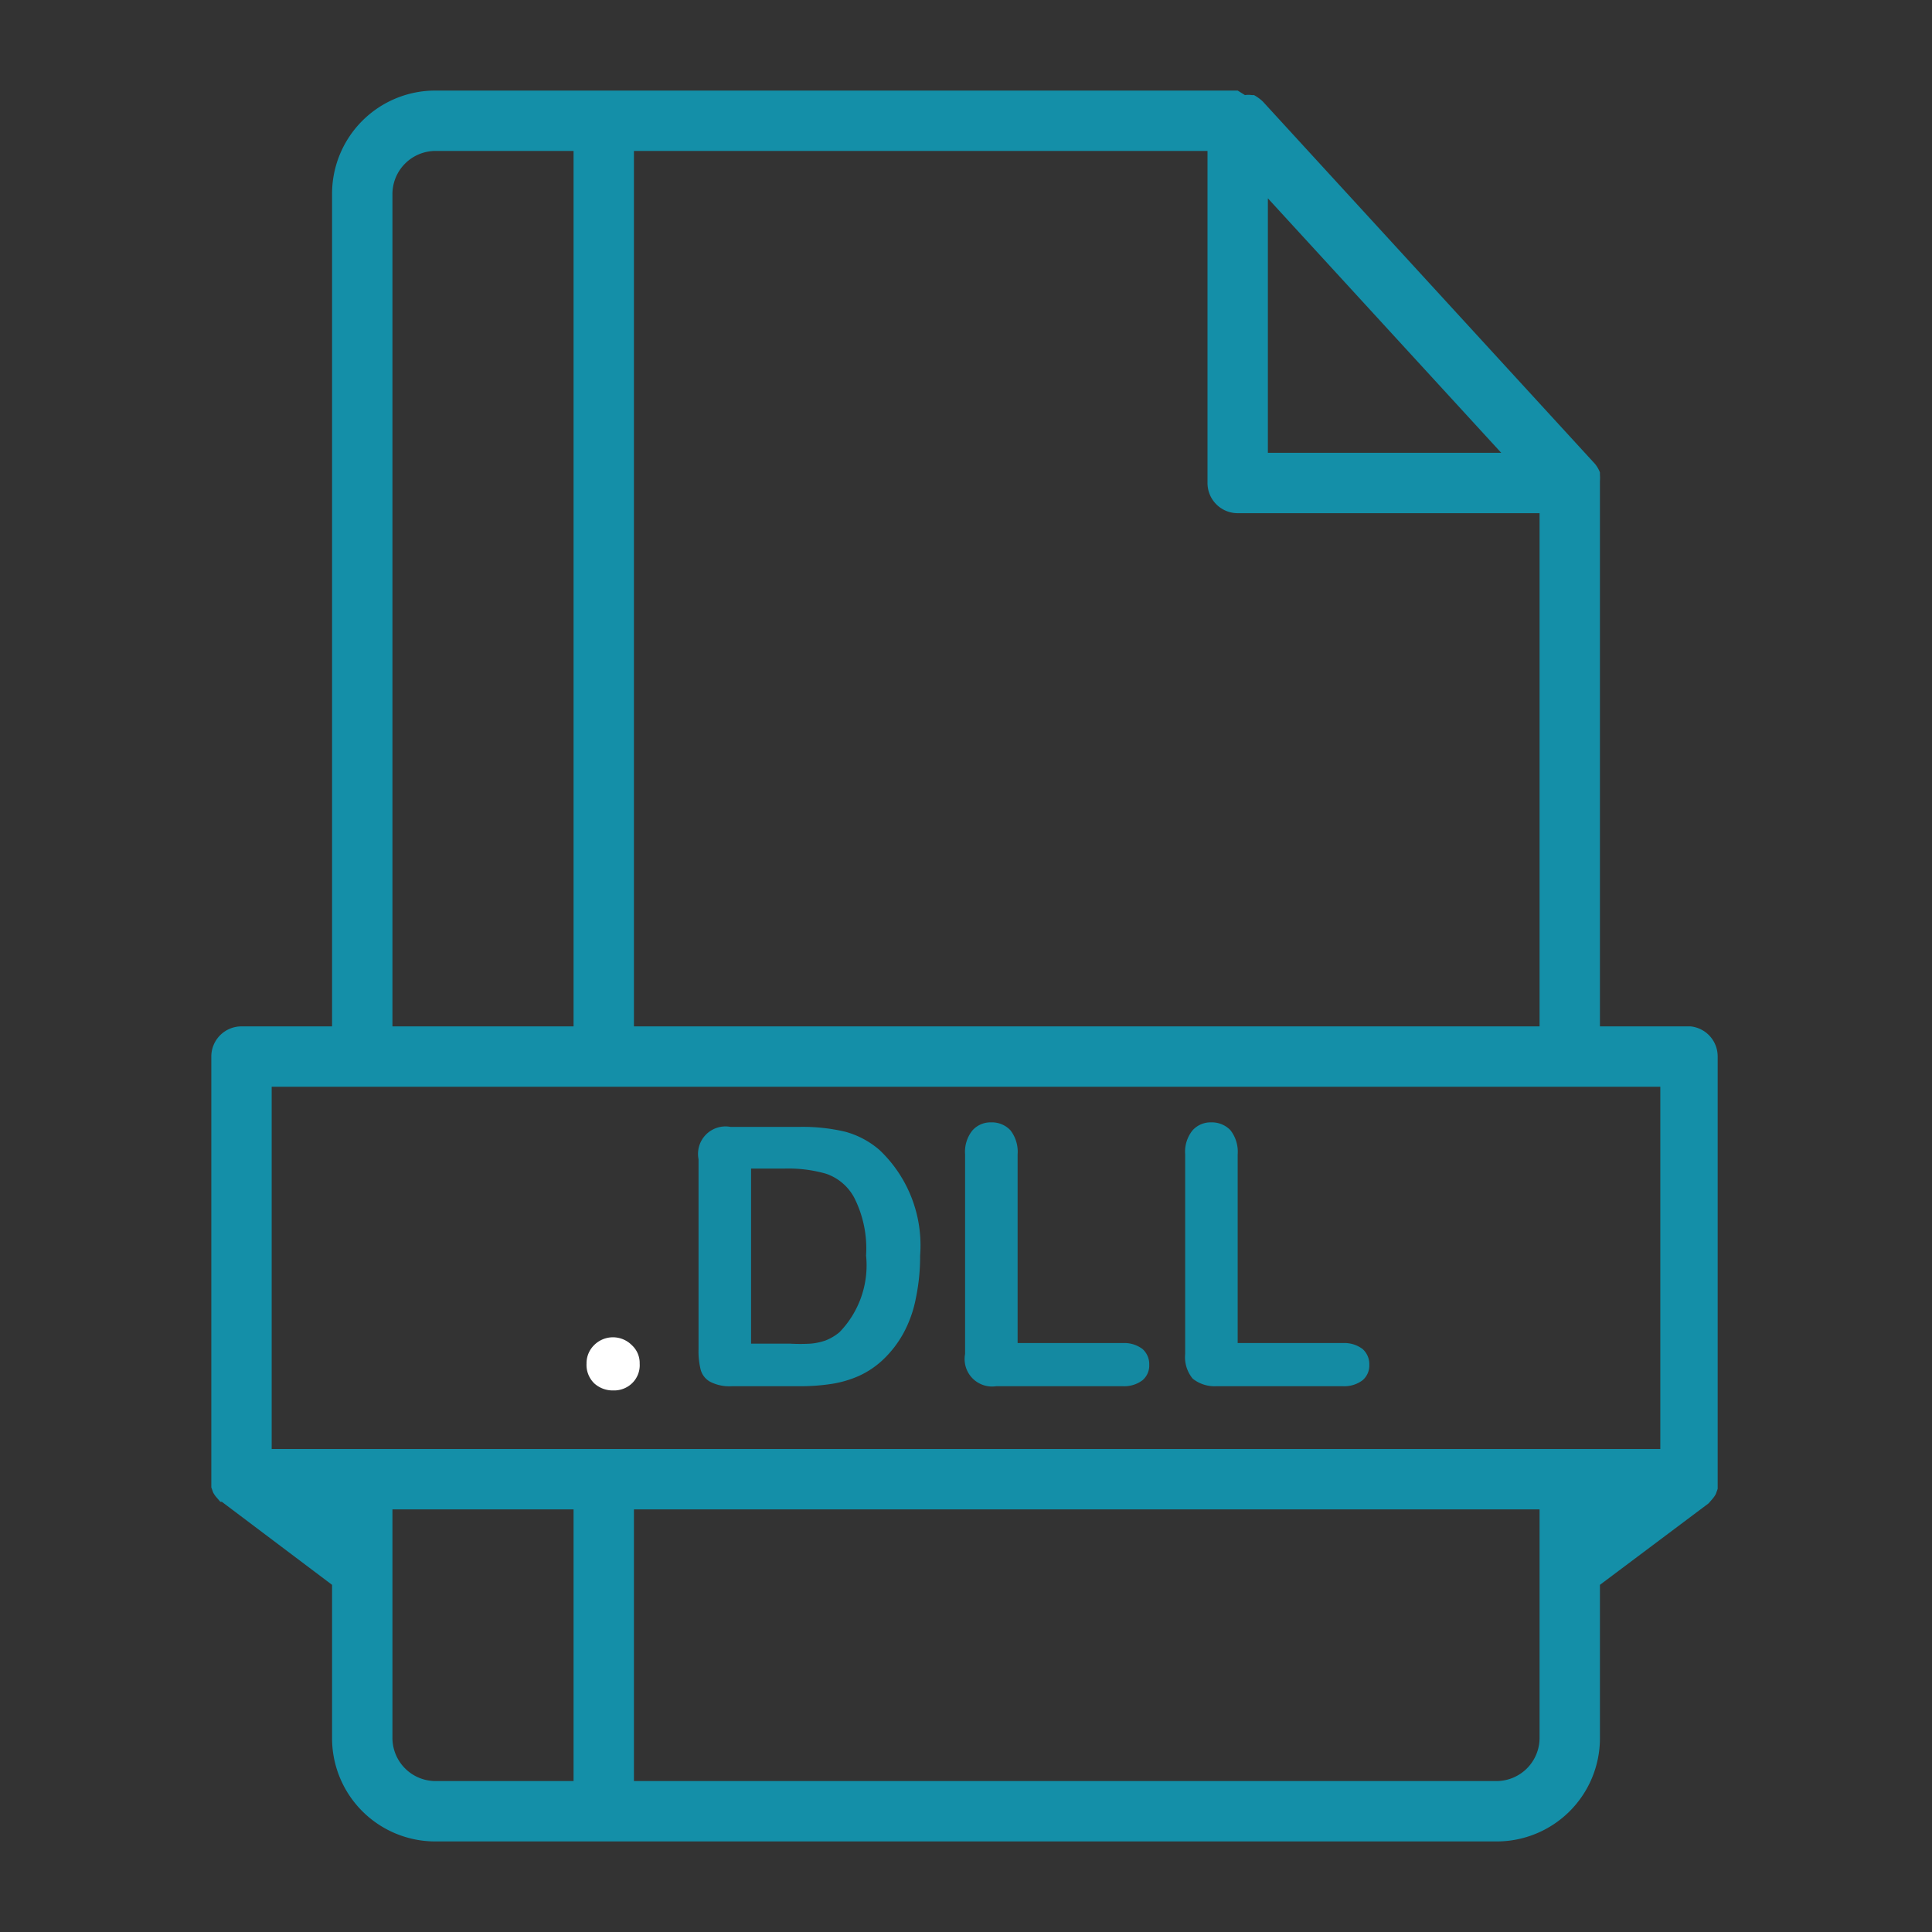 <svg xmlns="http://www.w3.org/2000/svg" viewBox="0 0 64 64"><rect x="0" y="0" width="64" height="64" fill="#333333" stroke="none"/><g id="Layer_15" data-name="Layer 15"><path d="M20.32,46.06a.86.86,0,0,0,.61-.23.83.83,0,0,0,.26-.66.8.8,0,0,0-.26-.61.88.88,0,0,0-1.25,0,.84.84,0,0,0-.25.61.85.85,0,0,0,.26.66A.91.91,0,0,0,20.32,46.06Z" id="id_106" style="fill: rgb(255, 255, 255);"></path><path d="M23.52,45.77a1.38,1.38,0,0,0,.72.15h2.27a6.73,6.73,0,0,0,1.06-.08,3.59,3.59,0,0,0,.88-.26,2.94,2.94,0,0,0,.76-.5,3.58,3.58,0,0,0,.72-.92A4,4,0,0,0,30.34,43a6.73,6.73,0,0,0,.14-1.41,4.35,4.35,0,0,0-1.34-3.49A2.88,2.88,0,0,0,28,37.49a6.11,6.11,0,0,0-1.52-.16H24.2a.91.91,0,0,0-1.06,1.07v6.29a2.53,2.53,0,0,0,.07.68A.65.65,0,0,0,23.52,45.77Zm1.36-7.06H26a4.55,4.55,0,0,1,1.36.17,1.67,1.67,0,0,1,.94.8,3.73,3.73,0,0,1,.39,1.91,3.18,3.18,0,0,1-.88,2.54,1.68,1.68,0,0,1-.45.27,2,2,0,0,1-.51.11,6,6,0,0,1-.68,0H24.88Z" id="id_107" style="fill: rgb(20, 139, 163);"></path><path d="M33,45.92h4.2a1,1,0,0,0,.65-.2.64.64,0,0,0,.22-.51.67.67,0,0,0-.22-.52,1,1,0,0,0-.65-.2H33.71V38.24a1.16,1.16,0,0,0-.24-.8.84.84,0,0,0-.64-.26.8.8,0,0,0-.62.27,1.13,1.13,0,0,0-.24.79v6.61A.91.91,0,0,0,33,45.92Z" id="id_108" style="fill: rgb(20, 137, 161);"></path><path d="M40.29,45.92h4.2a1,1,0,0,0,.65-.2.64.64,0,0,0,.22-.51.67.67,0,0,0-.22-.52,1,1,0,0,0-.65-.2H41V38.24a1.16,1.16,0,0,0-.24-.8.85.85,0,0,0-.64-.26.8.8,0,0,0-.62.27,1.13,1.13,0,0,0-.24.79v6.61a1.12,1.12,0,0,0,.25.82A1.16,1.16,0,0,0,40.29,45.92Z" id="id_109" style="fill: rgb(20, 139, 163);"></path><path d="M56,34H53V16s0,0,0-.06a1.55,1.55,0,0,0,0-.21s0-.05,0-.08a.08.08,0,0,0,0,0,1,1,0,0,0-.17-.29l-11-12a1.42,1.42,0,0,0-.29-.21s0,0,0,0l-.07,0a.86.86,0,0,0-.23,0L41,3H14.42A3.42,3.42,0,0,0,11,6.42V34H8a1,1,0,0,0-1,1V49s0,0,0,.07,0,.13,0,.2l.06.17a.91.91,0,0,0,.11.16l.13.15.05,0L11,52.5v5.08A3.42,3.42,0,0,0,14.42,61H49.58A3.42,3.42,0,0,0,53,57.58V52.5l3.6-2.7,0,0,.13-.15a.91.91,0,0,0,.11-.16l.06-.17c0-.07,0-.13,0-.2s0,0,0-.07V35A1,1,0,0,0,56,34ZM42,6.57,49.73,15H42ZM21,5H40V16a1,1,0,0,0,1,1H51V34H21ZM13,6.42A1.43,1.43,0,0,1,14.42,5H19V34H13ZM11,50Zm8,9H14.42A1.43,1.43,0,0,1,13,57.58V50h6Zm32-1.42A1.43,1.43,0,0,1,49.58,59H21V50H51ZM53,50Zm2-2H9V36H55Z" id="id_110" style="fill: rgb(20, 143, 168);"></path></g></svg>